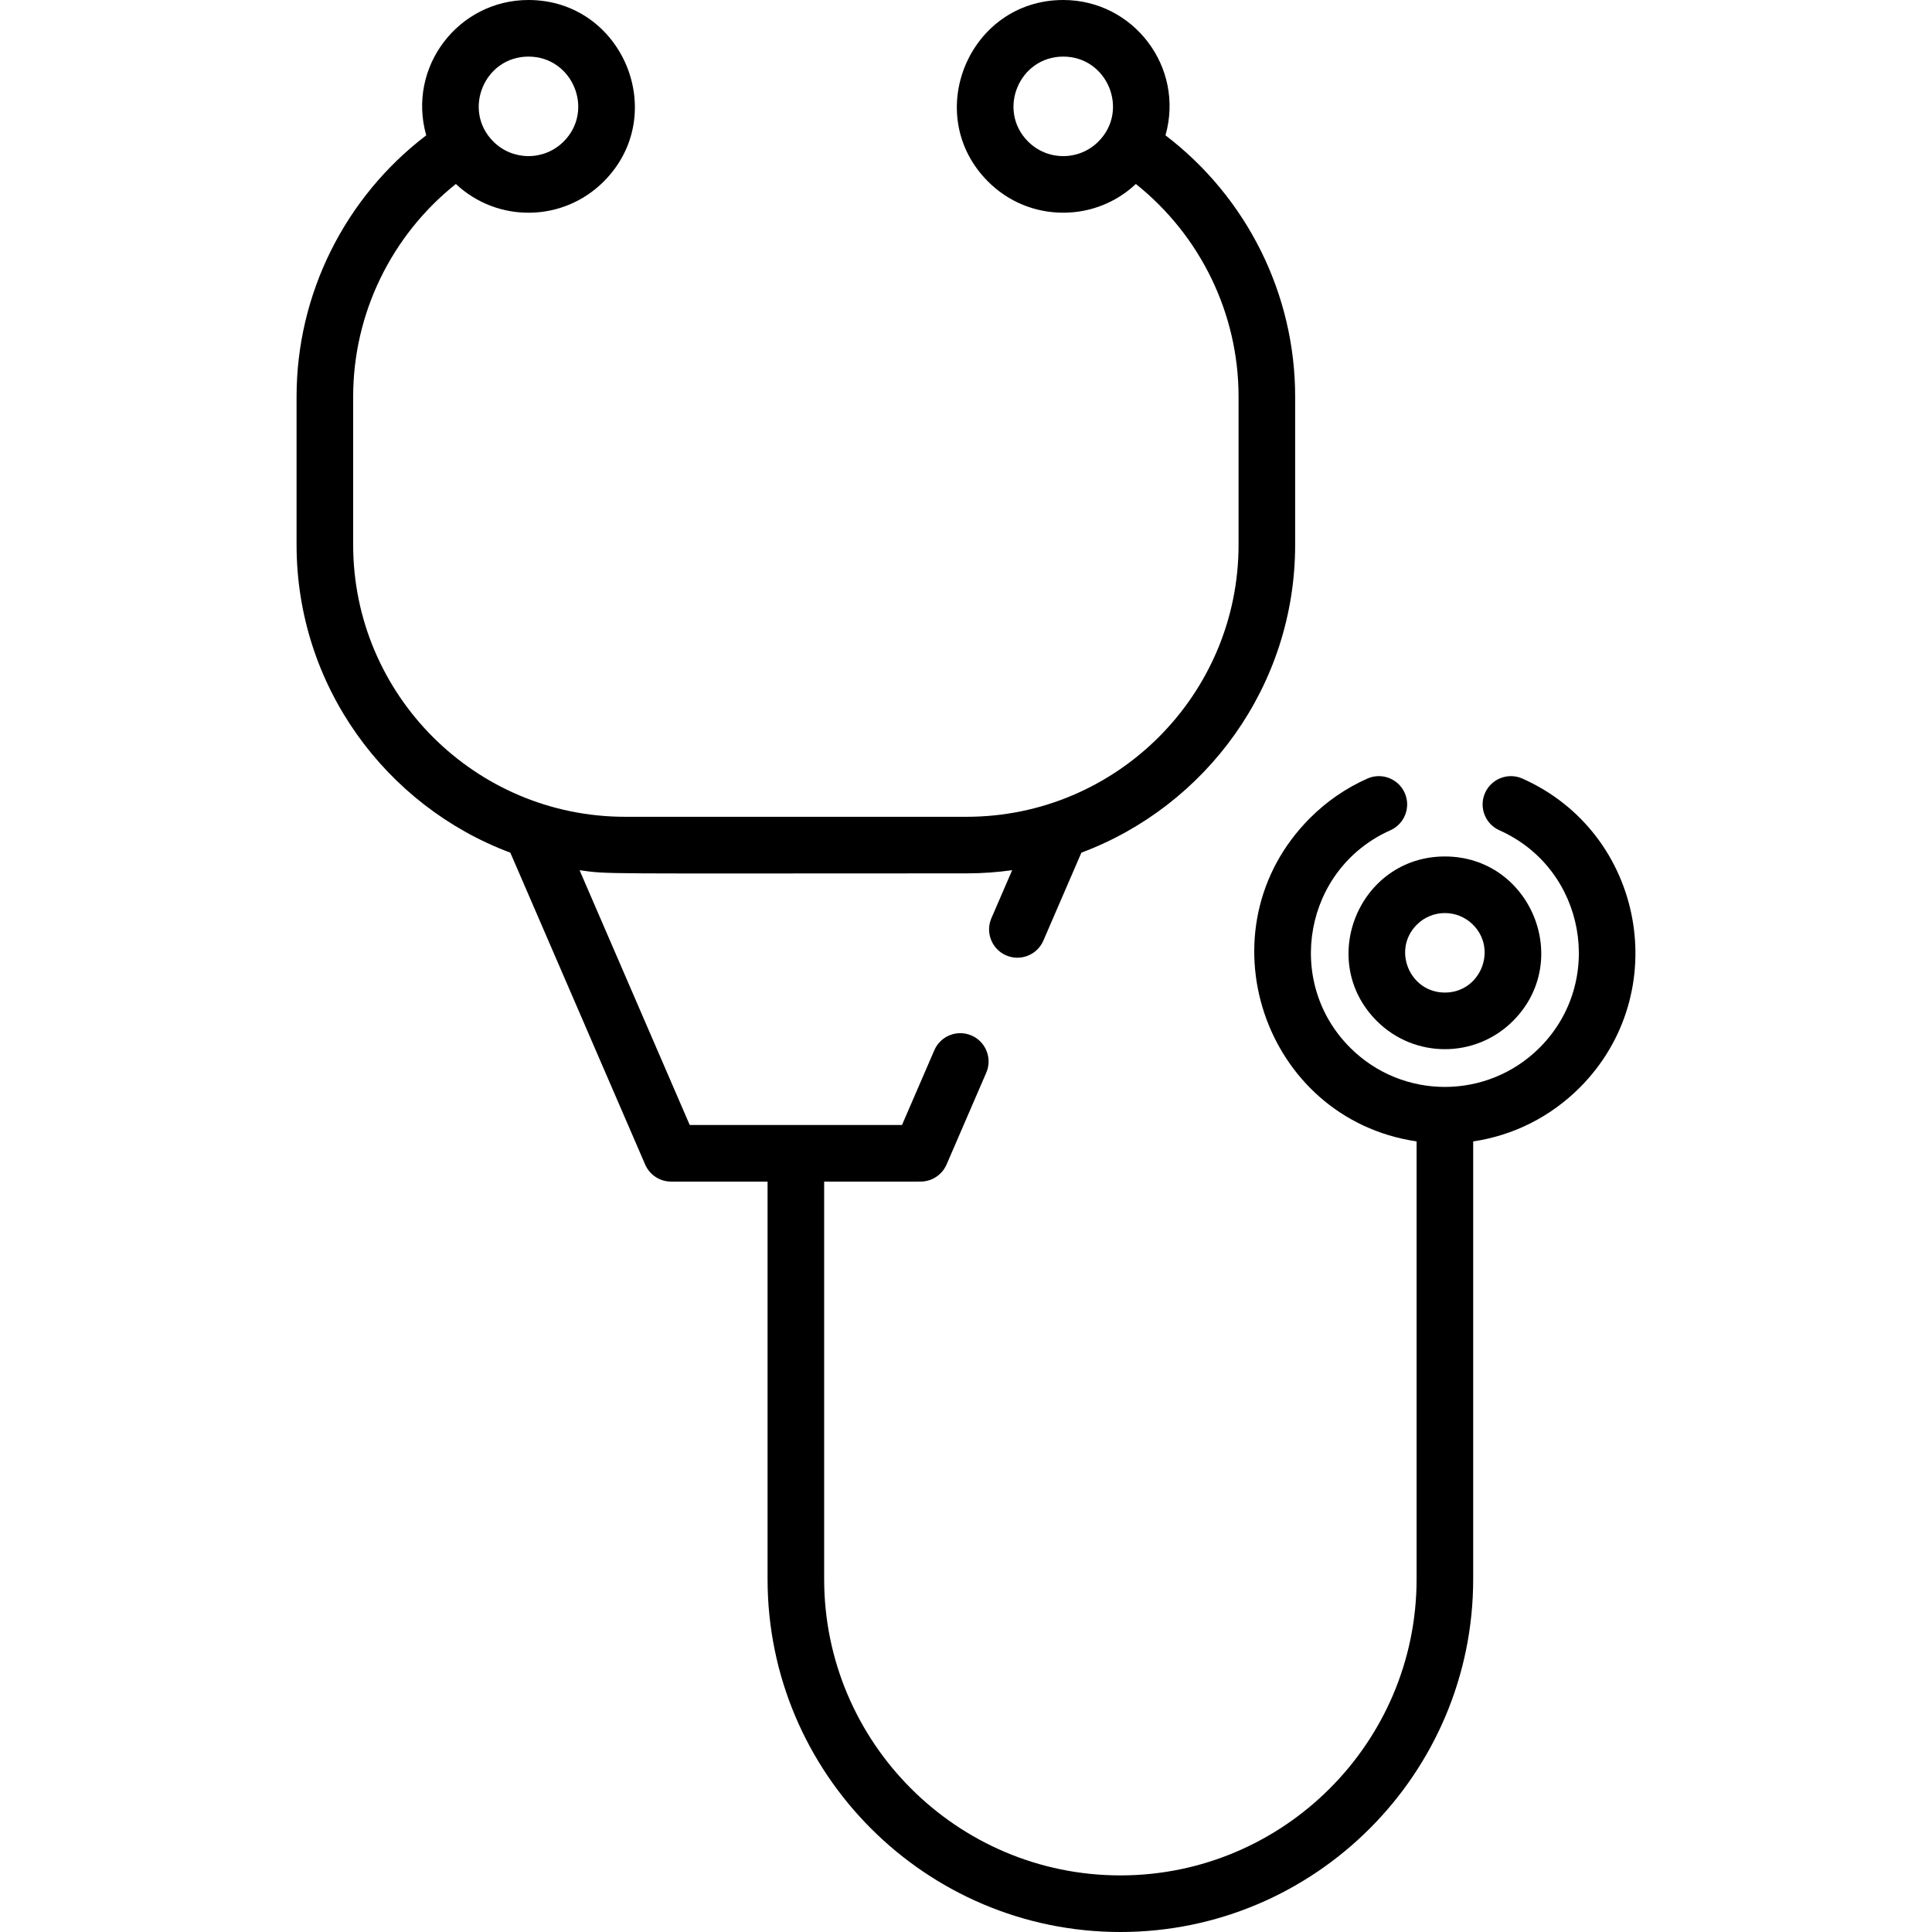 <?xml version="1.0" encoding="iso-8859-1"?>
<!-- Generator: Adobe Illustrator 19.0.0, SVG Export Plug-In . SVG Version: 6.00 Build 0)  -->
<svg version="1.1" id="Capa_1" xmlns="http://www.w3.org/2000/svg" xmlns:xlink="http://www.w3.org/1999/xlink" x="0px" y="0px"
	 viewBox="0 0 512.001 512.001" style="enable-background:new 0 0 512.001 512.001;" xml:space="preserve">
<g>
	<g>
		<path d="M403.461,206.334c-3.781-1.686-8.216,0.015-9.902,3.798c-1.686,3.784,0.015,8.216,3.797,9.902
			c22.835,10.175,28.182,40.089,10.676,57.598c-13.884,13.885-36.356,13.89-50.243,0c-17.533-17.536-12.128-47.439,10.675-57.598
			c3.784-1.686,5.484-6.118,3.799-9.902c-1.687-3.784-6.12-5.484-9.902-3.799c-5.666,2.525-10.773,6.038-15.178,10.444
			c-29.359,29.363-12.472,79.691,28.228,85.71v116.001c0,43.293-35.215,78.513-78.5,78.513c-43.286,0-78.5-35.222-78.5-78.513
			V313.136c26.825,0,25.589,0.051,26.514-0.068c0.809-0.106,1.496-0.318,2.108-0.592c0.595-0.268,1.239-0.662,1.791-1.131
			c0.287-0.244,0.699-0.666,0.883-0.887c0.232-0.275,0.448-0.574,0.674-0.951c0.213-0.352,0.4-0.725,0.47-0.895
			c0.011-0.026,0.032-0.075,0.036-0.084l10.484-24.25c1.643-3.802-0.106-8.215-3.907-9.859c-3.804-1.644-8.216,0.105-9.859,3.908
			l-8.564,19.81c-6.854,0-49.402,0-56.255,0l-29.192-67.524c8.047,1.12,3.186,0.84,102.571,0.84c4.095,0,8.123-0.291,12.068-0.841
			l-5.498,12.718c-1.644,3.802,0.106,8.216,3.907,9.859c3.812,1.647,8.219-0.114,9.859-3.908l10.081-23.317
			c33.053-12.365,56.649-44.271,56.649-81.59v-39.274c0-27.185-12.777-52.768-34.361-69.233C313.984,17.719,300.338,0,281.77,0
			c-25.01,0-37.631,30.405-19.928,48.112c5.322,5.323,12.399,8.256,19.928,8.256c7.214,0,14.009-2.699,19.247-7.608
			c17.123,13.658,27.215,34.374,27.215,56.344v39.274c0,39.745-32.33,72.079-72.069,72.079H165.66
			c-39.738,0-72.067-32.335-72.067-72.079v-39.274c0-21.97,10.091-42.686,27.213-56.346c11.072,10.379,28.392,10.14,39.177-0.646
			C177.701,30.386,165.046,0,140.054,0c-18.552,0-32.218,17.702-27.101,35.867c-21.582,16.465-34.359,42.051-34.359,69.235v39.274
			c0,37.318,23.597,69.225,56.65,81.591l35.73,82.646c1.187,2.746,3.893,4.523,6.883,4.523h25.557V418.49
			c0,51.563,41.943,93.511,93.498,93.511s93.498-41.95,93.498-93.511V302.487c10.649-1.576,20.476-6.499,28.227-14.251
			C443.573,263.298,435.888,220.781,403.461,206.334z M291.091,37.507c-2.489,2.491-5.799,3.862-9.32,3.862
			c-3.522,0-6.831-1.372-9.321-3.862c-8.278-8.278-2.387-22.509,9.32-22.509C293.482,14.998,299.368,29.228,291.091,37.507z
			 M140.054,14.998c11.7,0,17.605,14.223,9.322,22.509c-5.153,5.153-13.489,5.154-18.643,0
			C122.457,29.229,128.348,14.998,140.054,14.998z"/>
	</g>
</g>
<g>
	<g>
		<path d="M382.909,226.974c-22.675,0-34.077,27.558-18.049,43.589c9.977,9.978,26.122,9.978,36.101-0.001
			C416.988,254.532,405.585,226.974,382.909,226.974z M382.91,263.041c-9.343,0-14.065-11.364-7.443-17.986
			c4.114-4.115,10.773-4.115,14.888,0C396.97,251.672,392.262,263.041,382.91,263.041z"/>
	</g>
</g>
<g>
</g>
<g>
</g>
<g>
</g>
<g>
</g>
<g>
</g>
<g>
</g>
<g>
</g>
<g>
</g>
<g>
</g>
<g>
</g>
<g>
</g>
<g>
</g>
<g>
</g>
<g>
</g>
<g>
</g>
</svg>
